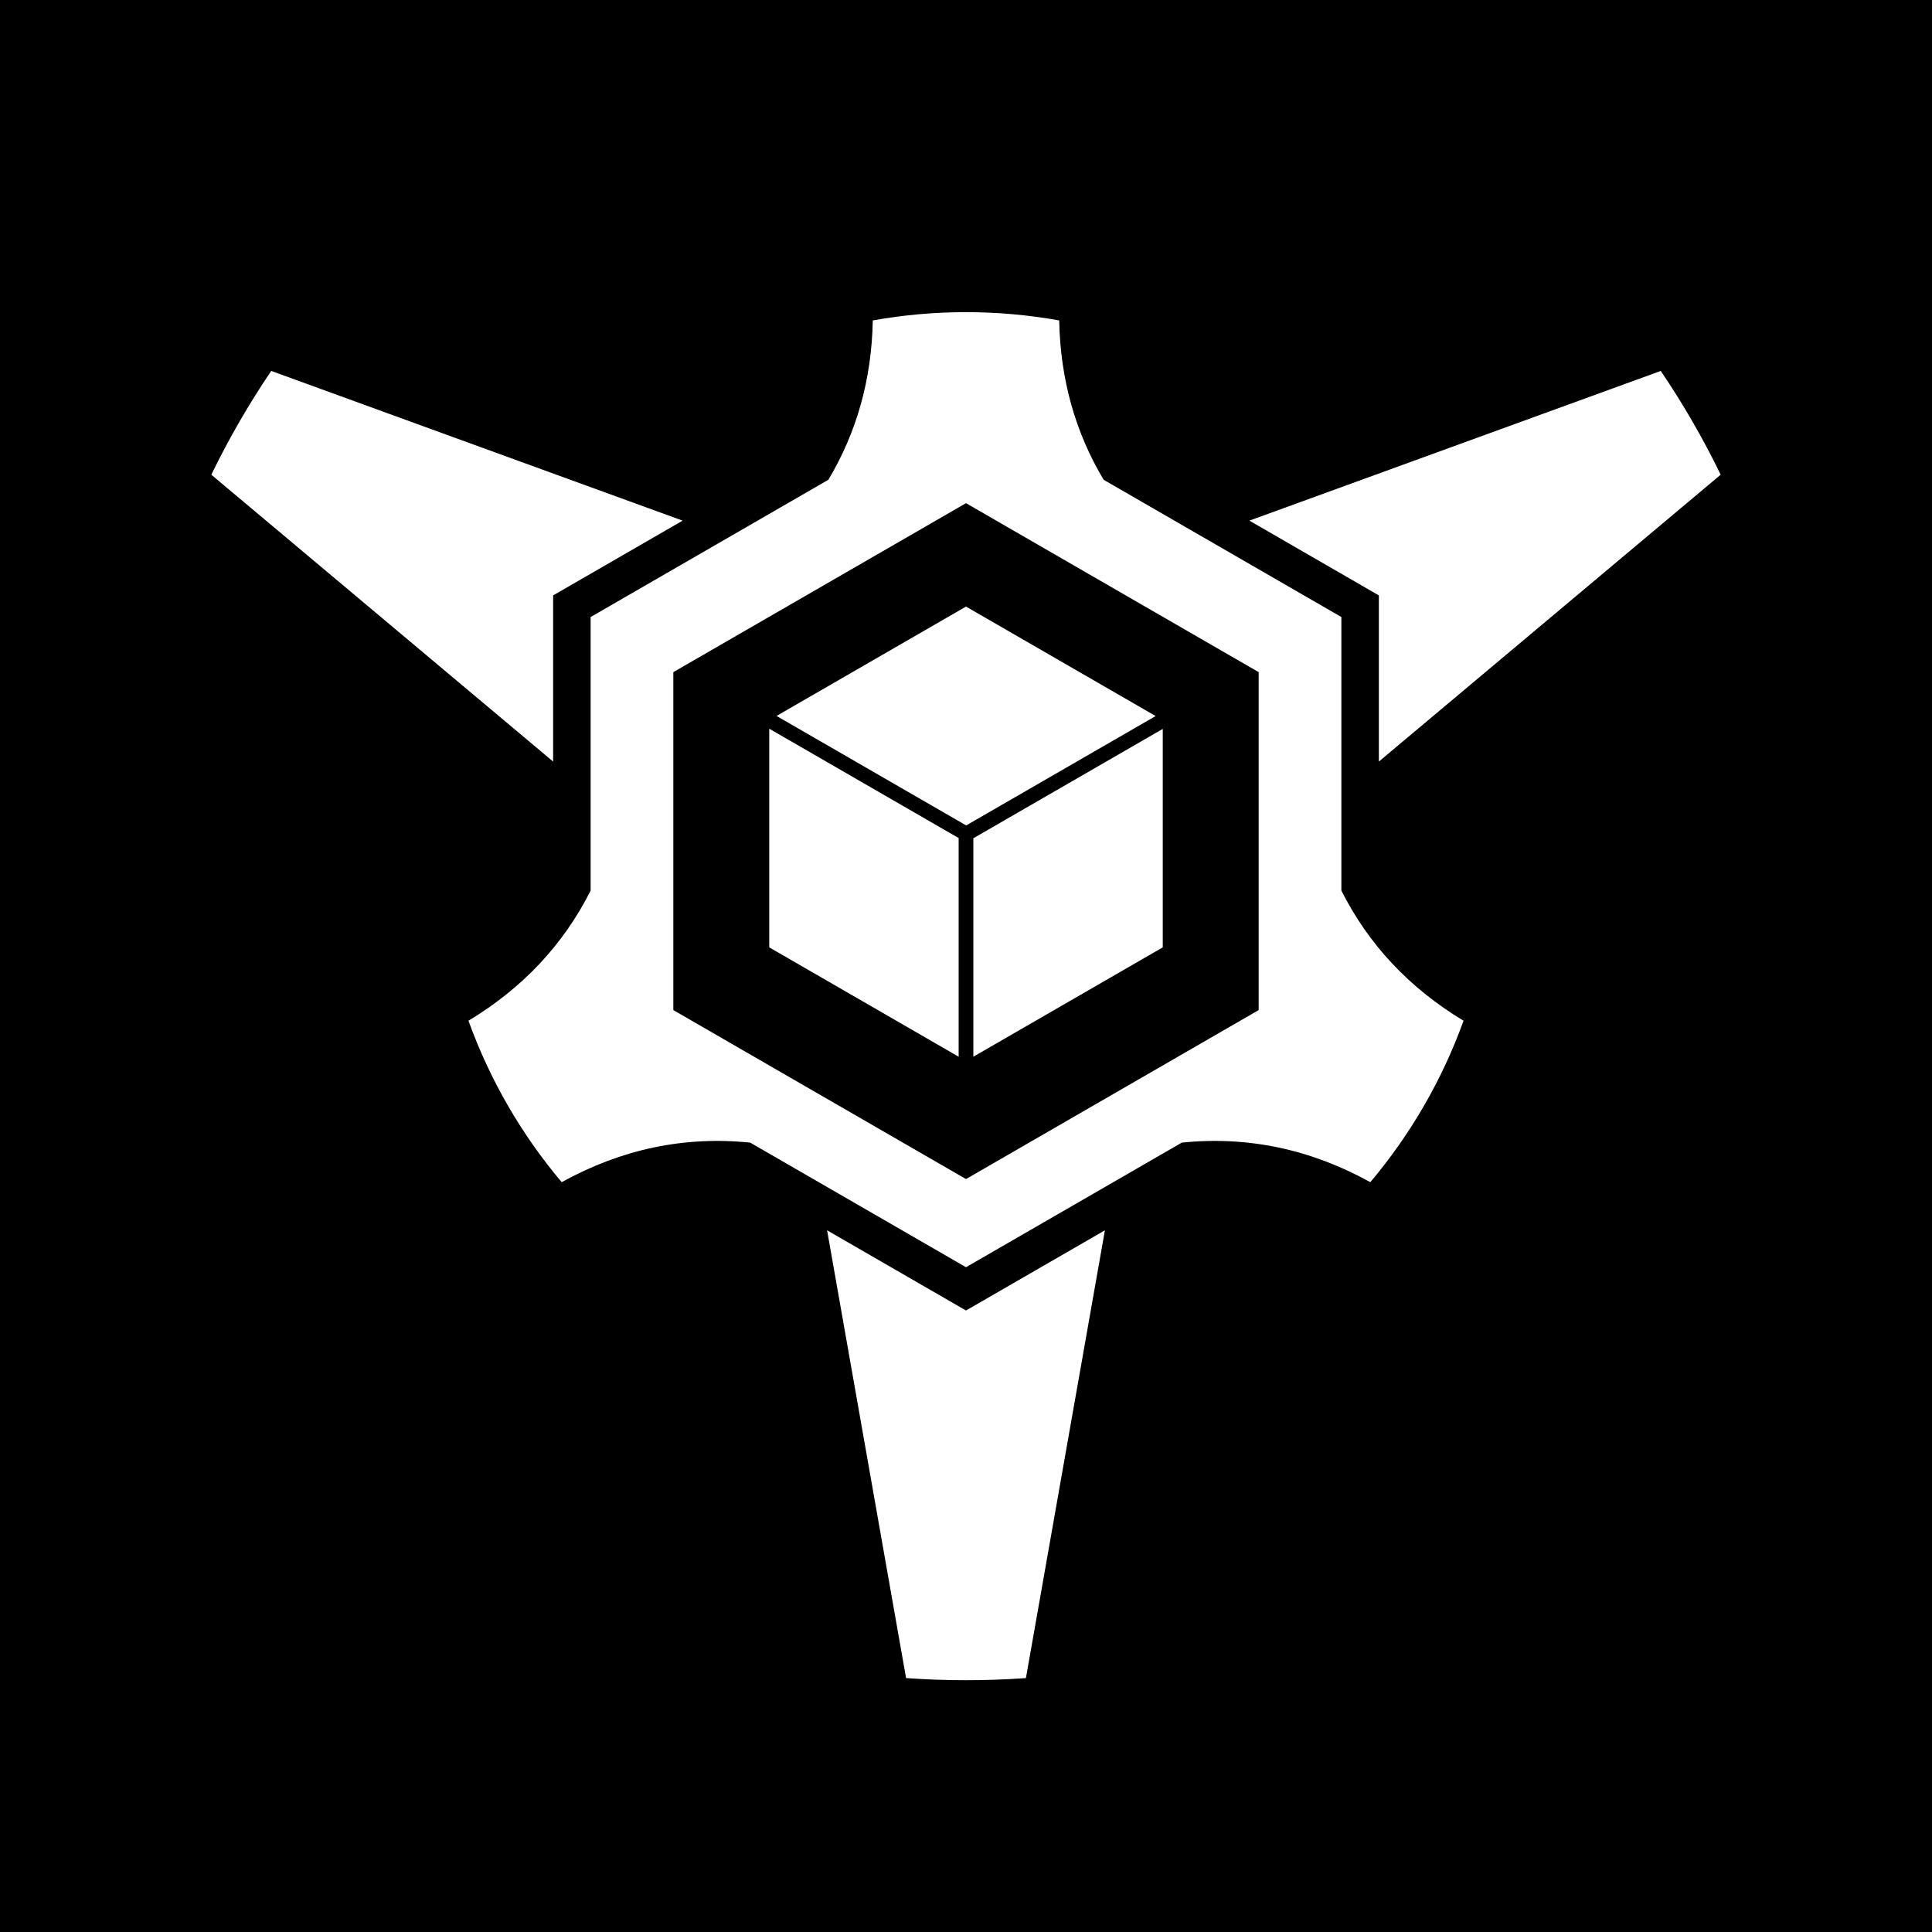 <?xml version="1.0" encoding="UTF-8" standalone="no"?>
<!DOCTYPE svg PUBLIC "-//W3C//DTD SVG 1.1//EN" "http://www.w3.org/Graphics/SVG/1.1/DTD/svg11.dtd">
<svg width="100%" height="100%" viewBox="0 0 128 128" version="1.1" xmlns="http://www.w3.org/2000/svg" xmlns:xlink="http://www.w3.org/1999/xlink" xml:space="preserve" xmlns:serif="http://www.serif.com/" style="fill-rule:evenodd;clip-rule:evenodd;stroke-linejoin:round;stroke-miterlimit:1.414;">
    <path id="CommDecoding" d="M128,128L0,128L0,0L128,0L128,128ZM73.203,81.511L67.97,111.177C65.327,111.366 62.673,111.366 60.03,111.177L54.797,81.511L64,86.824L73.203,81.511ZM54.882,31.786C56.77,28.626 57.751,25.107 57.825,21.229C61.909,20.498 66.091,20.498 70.175,21.229C70.249,25.107 71.23,28.626 73.118,31.786L88.87,40.88L88.87,59.005C90.674,62.587 93.372,65.46 96.963,67.626C95.554,71.529 93.463,75.15 90.787,78.322C86.818,76.13 82.655,75.257 78.297,75.702L64,83.956L49.703,75.702C45.345,75.257 41.182,76.13 37.213,78.322C34.537,75.15 32.446,71.529 31.037,67.626C34.628,65.46 37.326,62.587 39.13,59.005L39.13,40.88L54.882,31.786ZM64,33.336L44.61,44.531L44.61,66.921L64,78.116L83.39,66.921L83.39,44.531L64,33.336ZM77.036,62.765L64.487,70.01L64.487,55.537L77.036,48.292L77.036,62.765ZM63.513,55.523L63.513,70.01L50.964,62.765L50.964,48.278L63.513,55.523ZM76.564,47.44L64.012,54.687L51.448,47.433L64,40.187L76.564,47.44ZM45.226,34.493L36.647,39.447L36.647,50.456L14,31.45C15.158,29.067 16.484,26.769 17.97,24.575L45.226,34.493ZM82.774,34.493L110.03,24.575C111.516,26.769 112.842,29.067 114,31.45L91.353,50.456L91.353,39.447L82.774,34.493Z"/>
</svg>
